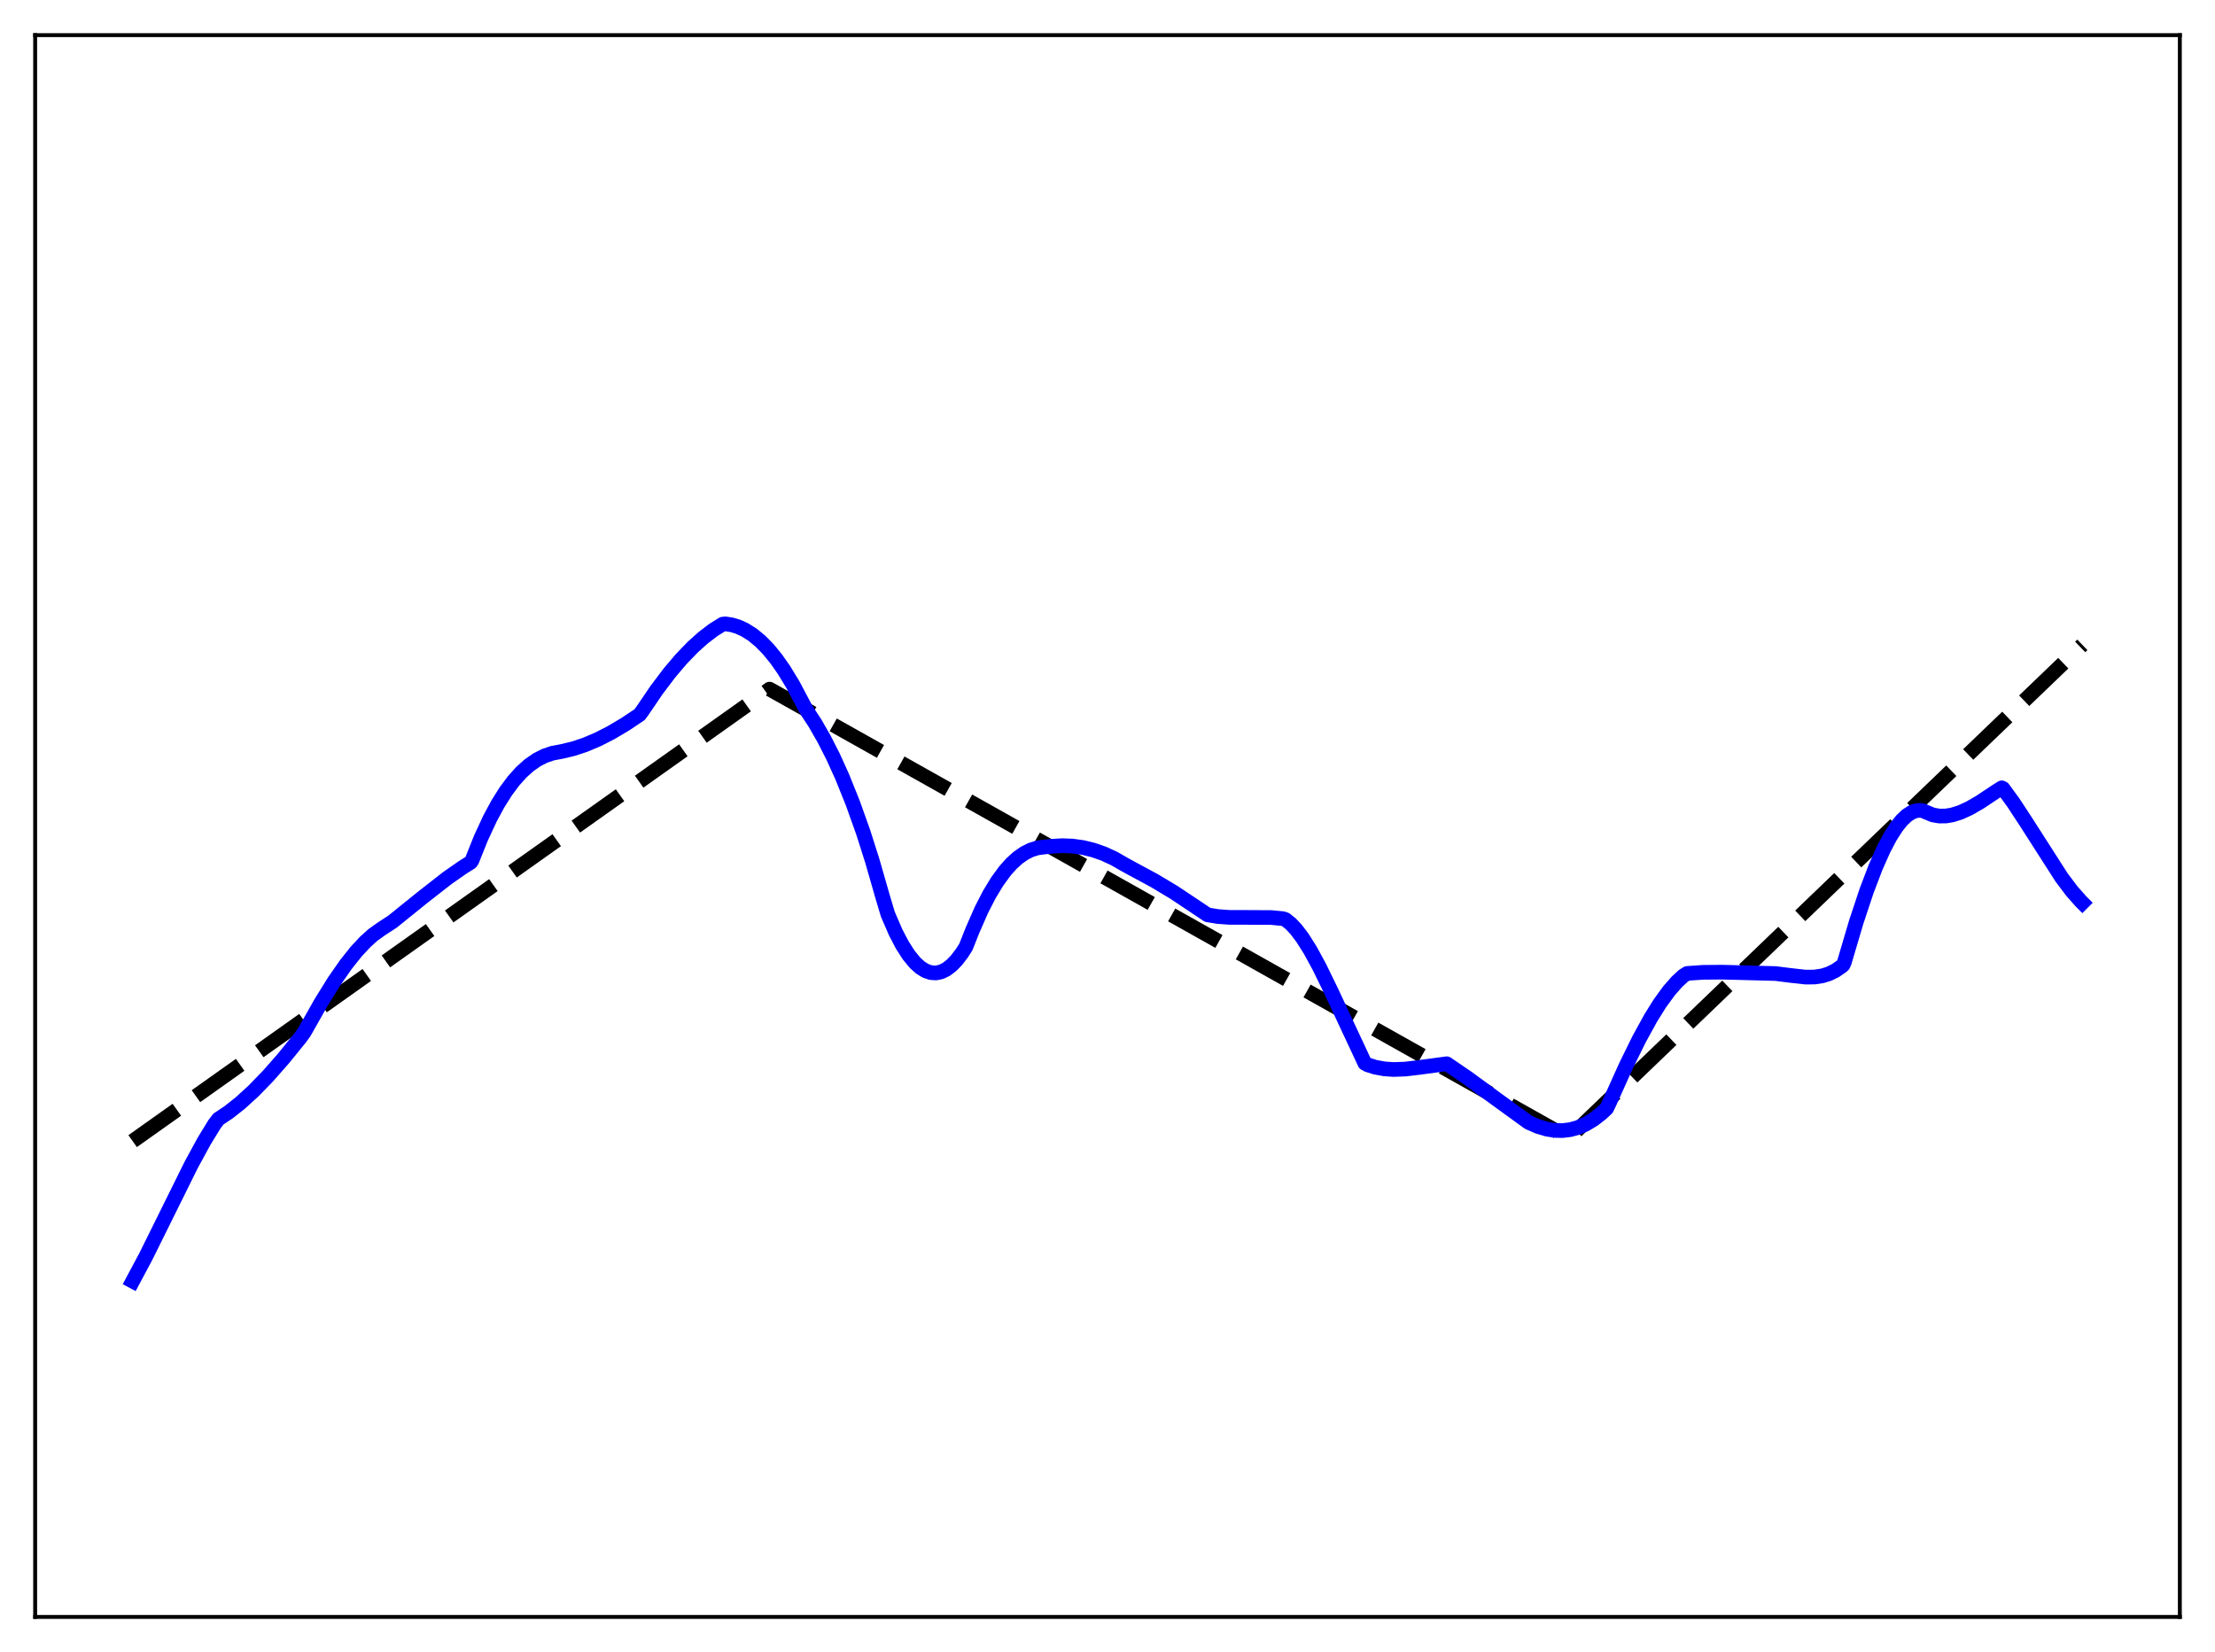 <?xml version="1.0" encoding="utf-8" standalone="no"?>
<!DOCTYPE svg PUBLIC "-//W3C//DTD SVG 1.1//EN"
  "http://www.w3.org/Graphics/SVG/1.1/DTD/svg11.dtd">
<svg xmlns:xlink="http://www.w3.org/1999/xlink" width="453.6pt" height="338.4pt" viewBox="0 0 453.6 338.4" xmlns="http://www.w3.org/2000/svg" version="1.1">
 <defs>
  <style type="text/css">*{stroke-linejoin: round; stroke-linecap: butt}</style>
 </defs>
 <g id="figure_1">
  <g id="patch_1">
   <path d="M 0 338.4 
L 453.6 338.4 
L 453.6 0 
L 0 0 
z
" style="fill: #ffffff"/>
  </g>
  <g id="axes_1">
   <g id="patch_2">
    <path d="M 7.2 331.2 
L 446.4 331.2 
L 446.4 7.2 
L 7.2 7.2 
z
" style="fill: #ffffff"/>
   </g>
   <g id="matplotlib.axis_1"/>
   <g id="matplotlib.axis_2"/>
   <g id="line2d_1">
    <path d="M 27.164 233.741 
L 157.593 141.156 
L 163.981 144.74 
L 321.295 233.11 
L 426.436 132.089 
L 426.436 132.089 
" clip-path="url(#pb2cedb8caf)" style="fill: none; stroke-dasharray: 11.1,4.8; stroke-dashoffset: 0; stroke: #000000; stroke-width: 3"/>
   </g>
   <g id="line2d_2">
    <path d="M 27.164 262.43 
L 29.825 257.447 
L 33.552 249.925 
L 39.142 238.626 
L 41.804 233.739 
L 43.933 230.26 
L 44.732 229.218 
L 46.861 227.79 
L 49.257 225.893 
L 51.919 223.462 
L 54.847 220.447 
L 58.041 216.816 
L 61.501 212.552 
L 62.3 211.444 
L 65.76 205.327 
L 68.422 201.041 
L 70.817 197.592 
L 72.947 194.914 
L 74.81 192.913 
L 76.407 191.481 
L 78.004 190.335 
L 80.4 188.771 
L 86.522 183.829 
L 91.58 179.876 
L 94.774 177.646 
L 96.371 176.65 
L 96.637 176.291 
L 98.5 171.637 
L 100.364 167.624 
L 101.961 164.664 
L 103.558 162.12 
L 105.155 159.969 
L 106.752 158.186 
L 108.349 156.75 
L 109.946 155.636 
L 111.543 154.819 
L 113.14 154.279 
L 115.004 153.934 
L 117.399 153.363 
L 119.795 152.568 
L 122.457 151.441 
L 125.119 150.079 
L 128.047 148.343 
L 130.975 146.389 
L 131.507 145.68 
L 134.435 141.364 
L 137.097 137.838 
L 139.492 135.01 
L 141.888 132.526 
L 144.017 130.618 
L 146.147 128.995 
L 148.01 127.844 
L 148.543 127.787 
L 149.873 127.994 
L 151.204 128.401 
L 152.535 129.013 
L 154.132 130.023 
L 155.729 131.341 
L 157.327 132.972 
L 158.924 134.924 
L 160.521 137.199 
L 162.384 140.257 
L 164.247 143.778 
L 165.046 145.284 
L 166.909 148.134 
L 168.772 151.379 
L 170.636 155.048 
L 172.499 159.169 
L 174.628 164.466 
L 176.758 170.428 
L 178.621 176.284 
L 180.751 183.696 
L 181.815 187.259 
L 183.412 190.954 
L 184.743 193.514 
L 186.074 195.605 
L 187.405 197.227 
L 188.47 198.189 
L 189.535 198.854 
L 190.599 199.222 
L 191.664 199.295 
L 192.729 199.074 
L 193.793 198.557 
L 194.858 197.743 
L 195.923 196.636 
L 196.988 195.235 
L 197.786 193.993 
L 199.117 190.637 
L 200.98 186.384 
L 202.577 183.268 
L 204.175 180.622 
L 205.772 178.426 
L 207.103 176.926 
L 208.433 175.713 
L 209.764 174.776 
L 211.095 174.104 
L 212.426 173.685 
L 213.757 173.506 
L 215.354 173.352 
L 217.484 173.221 
L 219.613 173.3 
L 221.743 173.597 
L 223.872 174.114 
L 226.001 174.857 
L 228.131 175.837 
L 230.26 177.059 
L 231.591 177.791 
L 236.383 180.377 
L 240.375 182.767 
L 244.102 185.25 
L 247.296 187.389 
L 249.425 187.739 
L 251.821 187.912 
L 255.548 187.917 
L 260.339 187.942 
L 262.735 188.174 
L 263.267 188.366 
L 264.332 189.219 
L 265.396 190.348 
L 266.727 192.101 
L 268.324 194.633 
L 270.188 198.056 
L 272.583 202.975 
L 279.504 217.792 
L 280.036 218.095 
L 281.633 218.598 
L 283.497 218.943 
L 285.36 219.07 
L 287.756 218.987 
L 290.684 218.641 
L 296.273 217.891 
L 300.532 220.796 
L 306.655 225.282 
L 313.043 229.915 
L 314.906 230.73 
L 316.769 231.288 
L 318.367 231.545 
L 319.964 231.583 
L 321.561 231.39 
L 323.158 230.953 
L 324.755 230.259 
L 326.352 229.294 
L 327.949 228.048 
L 329.014 227.052 
L 329.546 225.95 
L 333.007 218.269 
L 335.668 212.854 
L 338.064 208.492 
L 339.927 205.511 
L 341.791 202.948 
L 343.388 201.124 
L 344.719 199.887 
L 345.517 199.388 
L 348.711 199.168 
L 352.704 199.133 
L 363.617 199.415 
L 366.545 199.787 
L 369.74 200.145 
L 371.603 200.128 
L 373.2 199.883 
L 374.531 199.465 
L 375.862 198.813 
L 377.193 197.896 
L 377.459 197.64 
L 377.725 197.006 
L 380.121 188.89 
L 382.25 182.483 
L 384.113 177.595 
L 385.711 174.001 
L 387.041 171.464 
L 388.372 169.374 
L 389.437 168.044 
L 390.502 167.032 
L 391.567 166.352 
L 392.365 166.068 
L 393.164 165.986 
L 393.696 166.045 
L 395.825 166.929 
L 397.156 167.153 
L 398.487 167.141 
L 399.818 166.919 
L 401.415 166.418 
L 403.279 165.569 
L 405.408 164.342 
L 408.868 162.044 
L 409.933 161.375 
L 410.199 161.512 
L 412.329 164.434 
L 414.991 168.502 
L 422.177 179.722 
L 424.307 182.553 
L 426.17 184.654 
L 426.436 184.92 
L 426.436 184.92 
" clip-path="url(#pb2cedb8caf)" style="fill: none; stroke: #0000ff; stroke-width: 3; stroke-linecap: square"/>
   </g>
   <g id="patch_3">
    <path d="M 7.2 331.2 
L 7.2 7.2 
" style="fill: none; stroke: #000000; stroke-width: 0.8; stroke-linejoin: miter; stroke-linecap: square"/>
   </g>
   <g id="patch_4">
    <path d="M 446.4 331.2 
L 446.4 7.2 
" style="fill: none; stroke: #000000; stroke-width: 0.8; stroke-linejoin: miter; stroke-linecap: square"/>
   </g>
   <g id="patch_5">
    <path d="M 7.2 331.2 
L 446.4 331.2 
" style="fill: none; stroke: #000000; stroke-width: 0.8; stroke-linejoin: miter; stroke-linecap: square"/>
   </g>
   <g id="patch_6">
    <path d="M 7.2 7.2 
L 446.4 7.2 
" style="fill: none; stroke: #000000; stroke-width: 0.8; stroke-linejoin: miter; stroke-linecap: square"/>
   </g>
  </g>
 </g>
 <defs>
  <clipPath id="pb2cedb8caf">
   <rect x="7.2" y="7.2" width="439.2" height="324"/>
  </clipPath>
 </defs>
</svg>
